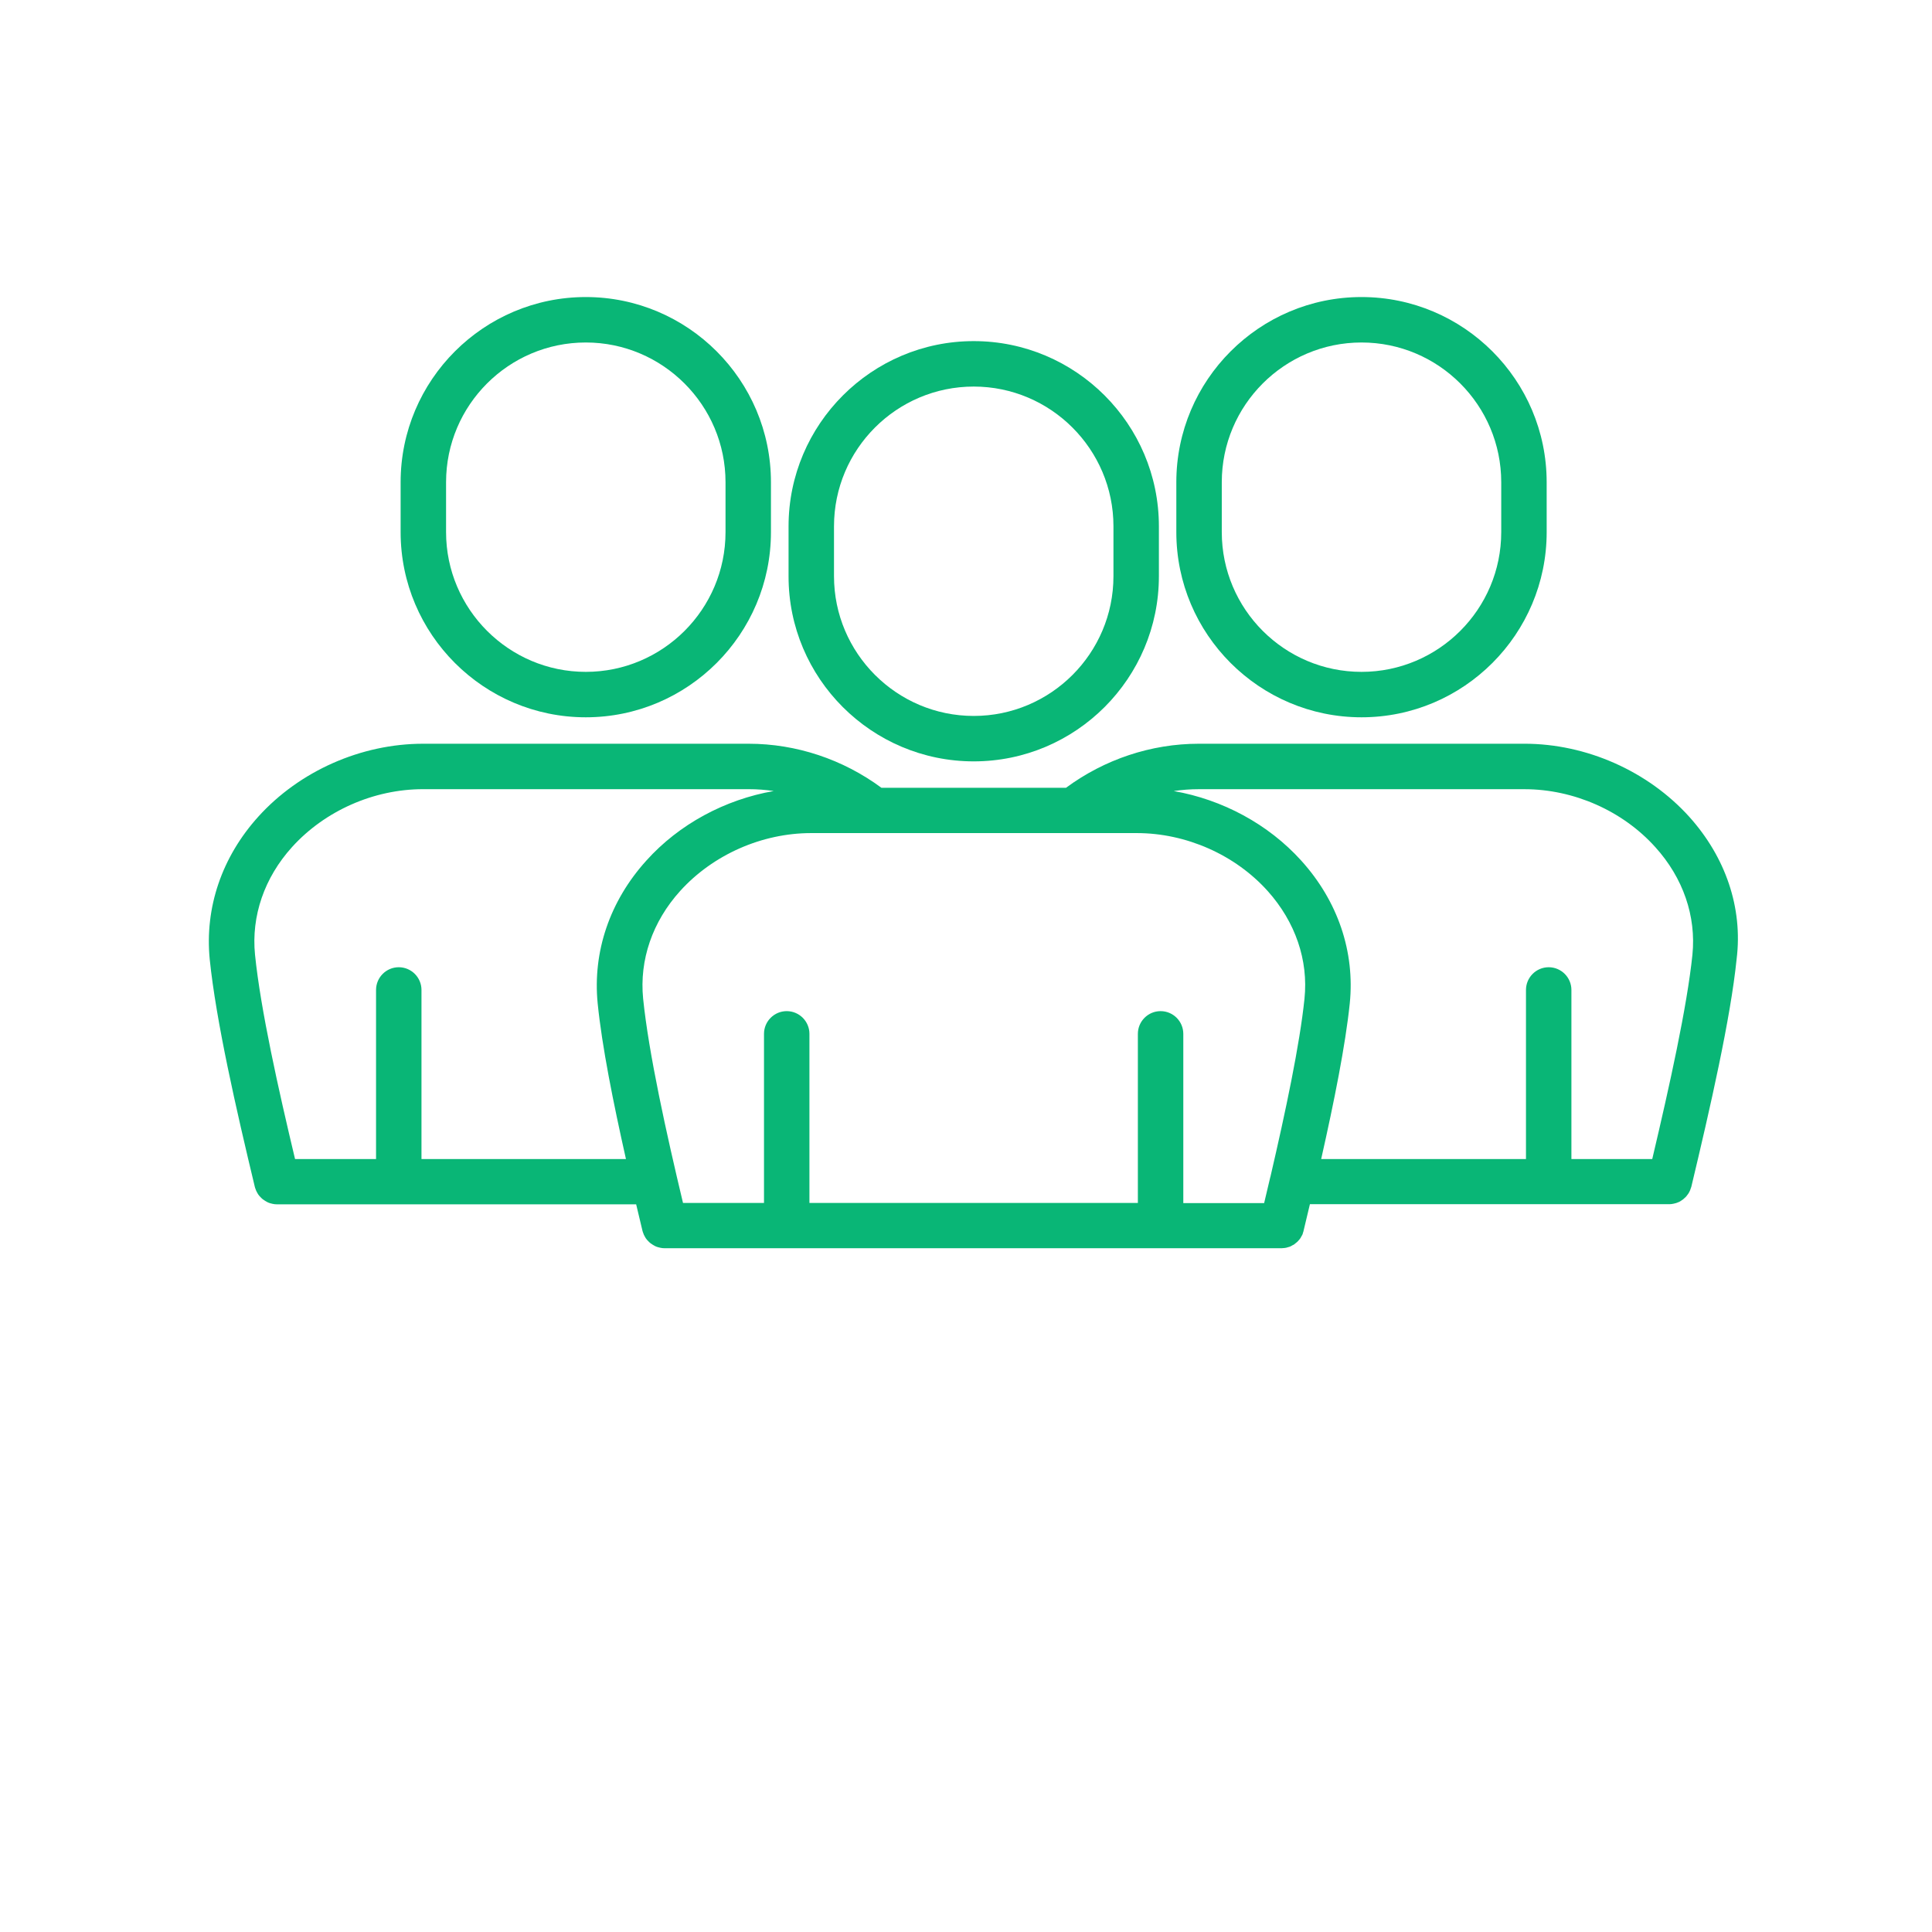 <?xml version="1.0" encoding="UTF-8"?>
<svg width="700pt" height="700pt" version="1.1" viewBox="0 0 700 700" xmlns="http://www.w3.org/2000/svg" xmlns:xlink="http://www.w3.org/1999/xlink">
 <defs>
  <symbol id="z" overflow="visible">
   <path fill="#17b8f9" d="m18.766-1.125c-0.969 0.5-1.98 0.875-3.031 1.125-1.043 0.258-2.137 0.391-3.281 0.391-3.398 0-6.09-0.945-8.078-2.844-1.992-1.906-2.984-4.484-2.984-7.734 0-3.258 0.992-5.836 2.984-7.734 1.988-1.906 4.68-2.859 8.078-2.859 1.145 0 2.238 0.133 3.281 0.391 1.051 0.25 2.062 0.625 3.031 1.125v4.219c-0.98-0.656-1.945-1.141-2.891-1.453-0.949-0.312-1.949-0.469-3-0.469-1.875 0-3.352 0.605-4.422 1.812-1.074 1.199-1.609 2.856-1.609 4.969 0 2.106 0.535 3.762 1.609 4.969 1.07 1.199 2.547 1.797 4.422 1.797 1.051 0 2.051-0.148 3-0.453 0.945-0.312 1.91-0.801 2.891-1.469z"/>
  </symbol>
  <symbol id="c" overflow="visible">
   <path fill="#17b8f9" d="m13.734-11.141c-0.438-0.195-0.871-0.344-1.297-0.438-0.418-0.102-0.84-0.156-1.266-0.156-1.262 0-2.231 0.406-2.906 1.219-0.68 0.805-1.016 1.953-1.016 3.453v7.062h-4.891v-15.312h4.891v2.516c0.625-1 1.344-1.727 2.156-2.188 0.82-0.469 1.801-0.703 2.938-0.703 0.164 0 0.344 0.012 0.531 0.031 0.195 0.012 0.477 0.039 0.844 0.078z"/>
  </symbol>
  <symbol id="a" overflow="visible">
   <path fill="#17b8f9" d="m17.641-7.703v1.406h-11.453c0.125 1.148 0.539 2.008 1.25 2.578 0.707 0.574 1.703 0.859 2.984 0.859 1.031 0 2.082-0.148 3.156-0.453 1.082-0.312 2.191-0.773 3.328-1.391v3.766c-1.156 0.438-2.312 0.766-3.469 0.984-1.156 0.227-2.312 0.344-3.469 0.344-2.773 0-4.93-0.703-6.469-2.109-1.531-1.406-2.297-3.379-2.297-5.922 0-2.5 0.754-4.461 2.266-5.891 1.508-1.438 3.582-2.156 6.219-2.156 2.406 0 4.332 0.73 5.781 2.188 1.445 1.449 2.172 3.383 2.172 5.797zm-5.031-1.625c0-0.926-0.273-1.672-0.812-2.234-0.543-0.57-1.25-0.859-2.125-0.859-0.949 0-1.719 0.266-2.312 0.797s-0.965 1.297-1.109 2.297z"/>
  </symbol>
  <symbol id="j" overflow="visible">
   <path fill="#17b8f9" d="m9.219-6.891c-1.023 0-1.793 0.172-2.312 0.516-0.512 0.344-0.766 0.855-0.766 1.531 0 0.625 0.207 1.117 0.625 1.469 0.414 0.344 0.988 0.516 1.719 0.516 0.926 0 1.703-0.328 2.328-0.984 0.633-0.664 0.953-1.492 0.953-2.484v-0.562zm7.469-1.844v8.734h-4.922v-2.266c-0.656 0.93-1.398 1.605-2.219 2.031-0.824 0.414-1.824 0.625-3 0.625-1.586 0-2.871-0.457-3.859-1.375-0.992-0.926-1.484-2.129-1.484-3.609 0-1.789 0.613-3.102 1.844-3.938 1.238-0.844 3.18-1.266 5.828-1.266h2.891v-0.391c0-0.77-0.309-1.332-0.922-1.688-0.617-0.363-1.57-0.547-2.859-0.547-1.055 0-2.031 0.105-2.938 0.312-0.898 0.211-1.73 0.523-2.5 0.938v-3.734c1.039-0.25 2.086-0.441 3.141-0.578 1.062-0.133 2.125-0.203 3.188-0.203 2.758 0 4.75 0.547 5.969 1.641 1.227 1.086 1.844 2.856 1.844 5.312z"/>
  </symbol>
  <symbol id="b" overflow="visible">
   <path fill="#17b8f9" d="m7.703-19.656v4.344h5.047v3.5h-5.047v6.5c0 0.711 0.141 1.188 0.422 1.438s0.836 0.375 1.672 0.375h2.516v3.5h-4.188c-1.938 0-3.312-0.398-4.125-1.203-0.805-0.812-1.203-2.18-1.203-4.109v-6.5h-2.422v-3.5h2.422v-4.344z"/>
  </symbol>
  <symbol id="i" overflow="visible">
   <path fill="#17b8f9" d="m12.766-13.078v-8.203h4.922v21.281h-4.922v-2.219c-0.668 0.906-1.406 1.57-2.219 1.984s-1.758 0.625-2.828 0.625c-1.887 0-3.434-0.75-4.641-2.25-1.211-1.5-1.812-3.426-1.812-5.781 0-2.363 0.602-4.297 1.812-5.797 1.207-1.5 2.754-2.25 4.641-2.25 1.062 0 2 0.215 2.812 0.641 0.82 0.43 1.566 1.086 2.234 1.969zm-3.219 9.922c1.039 0 1.836-0.379 2.391-1.141 0.551-0.77 0.828-1.883 0.828-3.344 0-1.457-0.277-2.566-0.828-3.328-0.555-0.77-1.352-1.156-2.391-1.156-1.043 0-1.84 0.387-2.391 1.156-0.555 0.762-0.828 1.871-0.828 3.328 0 1.461 0.273 2.574 0.828 3.344 0.551 0.762 1.348 1.141 2.391 1.141z"/>
  </symbol>
  <symbol id="h" overflow="visible">
   <path fill="#17b8f9" d="m10.5-3.156c1.051 0 1.852-0.379 2.406-1.141 0.551-0.77 0.828-1.883 0.828-3.344 0-1.457-0.277-2.566-0.828-3.328-0.555-0.77-1.355-1.156-2.406-1.156-1.055 0-1.859 0.387-2.422 1.156-0.555 0.773-0.828 1.883-0.828 3.328 0 1.449 0.273 2.559 0.828 3.328 0.562 0.773 1.367 1.156 2.422 1.156zm-3.25-9.922c0.676-0.883 1.422-1.539 2.234-1.969 0.82-0.426 1.766-0.641 2.828-0.641 1.895 0 3.445 0.75 4.656 2.25 1.207 1.5 1.812 3.434 1.812 5.797 0 2.356-0.605 4.281-1.812 5.781-1.211 1.5-2.762 2.25-4.656 2.25-1.062 0-2.008-0.211-2.828-0.625-0.812-0.426-1.559-1.086-2.234-1.984v2.219h-4.891v-21.281h4.891z"/>
  </symbol>
  <symbol id="g" overflow="visible">
   <path fill="#17b8f9" d="m0.344-15.312h4.891l4.125 10.391 3.5-10.391h4.891l-6.438 16.766c-0.648 1.695-1.402 2.883-2.266 3.562-0.867 0.688-2 1.031-3.406 1.031h-2.844v-3.219h1.531c0.832 0 1.438-0.137 1.812-0.406 0.383-0.262 0.68-0.73 0.891-1.406l0.141-0.422z"/>
  </symbol>
  <symbol id="e" overflow="visible">
   <path fill="#17b8f9" d="m14.953-3.719h-8.219l-1.312 3.719h-5.281l7.562-20.406h6.266l7.562 20.406h-5.281zm-6.906-3.781h5.578l-2.781-8.125z"/>
  </symbol>
  <symbol id="y" overflow="visible">
   <path fill="#17b8f9" d="m10.75-12.516c0.82 0 1.445-0.18 1.875-0.547 0.438-0.363 0.656-0.898 0.656-1.609 0-0.695-0.219-1.227-0.656-1.594-0.43-0.375-1.055-0.562-1.875-0.562h-2.922v4.312zm0.172 8.938c1.062 0 1.859-0.223 2.391-0.672 0.531-0.445 0.797-1.125 0.797-2.031 0-0.883-0.266-1.547-0.797-1.984-0.523-0.438-1.32-0.656-2.391-0.656h-3.094v5.344zm4.891-7.344c1.133 0.324 2.008 0.93 2.625 1.812 0.625 0.887 0.938 1.969 0.938 3.25 0 1.969-0.668 3.438-2 4.406-1.336 0.969-3.356 1.453-6.062 1.453h-8.734v-20.406h7.891c2.832 0 4.883 0.43 6.156 1.281 1.281 0.855 1.922 2.227 1.922 4.109 0 1-0.234 1.852-0.703 2.547-0.469 0.688-1.148 1.203-2.031 1.547z"/>
  </symbol>
  <symbol id="x" overflow="visible">
   <path  fill="#17b8f9" d="m7.828-16.438v12.453h1.891c2.156 0 3.801-0.531 4.938-1.594 1.133-1.062 1.703-2.613 1.703-4.656 0-2.019-0.57-3.555-1.703-4.609-1.125-1.062-2.773-1.594-4.938-1.594zm-5.25-3.969h5.547c3.094 0 5.398 0.219 6.922 0.656 1.52 0.438 2.82 1.188 3.906 2.25 0.957 0.918 1.664 1.98 2.125 3.188 0.469 1.199 0.703 2.559 0.703 4.078 0 1.543-0.234 2.918-0.703 4.125-0.461 1.211-1.168 2.277-2.125 3.203-1.094 1.055-2.406 1.805-3.938 2.25-1.531 0.438-3.828 0.656-6.891 0.656h-5.547z"/>
  </symbol>
  <symbol id="w" overflow="visible">
   <path fill="#17b8f9" d="m2.578-20.406h5.25v12.234c0 1.688 0.273 2.898 0.828 3.625 0.551 0.719 1.453 1.078 2.703 1.078 1.258 0 2.164-0.359 2.719-1.078 0.551-0.727 0.828-1.938 0.828-3.625v-12.234h5.266v12.234c0 2.887-0.73 5.039-2.188 6.453-1.449 1.406-3.656 2.109-6.625 2.109-2.961 0-5.164-0.703-6.609-2.109-1.449-1.414-2.172-3.566-2.172-6.453z"/>
  </symbol>
  <symbol id="f" overflow="visible">
   <path fill="#09b676" d="m2.578-20.406h5.25v16.422h9.25v3.984h-14.5z"/>
  </symbol>
  <symbol id="v" overflow="visible">
   <path fill="#09b676" d="m0.141-20.406h18.812v3.969h-6.766v16.438h-5.266v-16.438h-6.781z"/>
  </symbol>
  <symbol id="u" overflow="visible">
   <path fill="#09b676" d="m2.578-20.406h5.25v20.406h-5.25z"/>
  </symbol>
  <symbol id="t" overflow="visible">
   <path fill="#09b676" d="m2.578-20.406h14.203v3.969h-8.953v3.797h8.422v3.984h-8.422v8.656h-5.25z"/>
  </symbol>
  <symbol id="s" overflow="visible">
   <path fill="#09b676" d="m12.422-21.281v3.219h-2.703c-0.688 0-1.172 0.125-1.453 0.375-0.273 0.25-0.406 0.688-0.406 1.312v1.062h4.188v3.5h-4.188v11.812h-4.891v-11.812h-2.438v-3.5h2.438v-1.062c0-1.664 0.461-2.898 1.391-3.703 0.926-0.801 2.367-1.203 4.328-1.203z"/>
  </symbol>
  <symbol id="d" overflow="visible">
   <path fill="#09b676" d="m9.641-12.188c-1.086 0-1.914 0.391-2.484 1.172-0.574 0.781-0.859 1.906-0.859 3.375s0.285 2.594 0.859 3.375c0.57 0.773 1.398 1.156 2.484 1.156 1.062 0 1.875-0.383 2.438-1.156 0.57-0.781 0.859-1.906 0.859-3.375s-0.289-2.594-0.859-3.375c-0.562-0.781-1.375-1.172-2.438-1.172zm0-3.5c2.633 0 4.691 0.715 6.172 2.141 1.477 1.418 2.219 3.387 2.219 5.906 0 2.512-0.742 4.481-2.219 5.906-1.48 1.418-3.539 2.125-6.172 2.125-2.648 0-4.715-0.707-6.203-2.125-1.492-1.426-2.234-3.394-2.234-5.906 0-2.519 0.742-4.488 2.234-5.906 1.488-1.426 3.555-2.141 6.203-2.141z"/>
  </symbol>
  <symbol id="r" overflow="visible">
   <path fill="#09b676" d="m16.547-12.766c0.613-0.945 1.348-1.672 2.203-2.172 0.852-0.5 1.789-0.75 2.812-0.75 1.758 0 3.098 0.547 4.016 1.641 0.926 1.086 1.391 2.656 1.391 4.719v9.328h-4.922v-7.984-0.359c0.008-0.133 0.016-0.32 0.016-0.562 0-1.082-0.164-1.863-0.484-2.344-0.312-0.488-0.824-0.734-1.531-0.734-0.93 0-1.648 0.387-2.156 1.156-0.512 0.762-0.773 1.867-0.781 3.312v7.516h-4.922v-7.984c0-1.695-0.148-2.785-0.438-3.266-0.293-0.488-0.812-0.734-1.562-0.734-0.938 0-1.664 0.387-2.172 1.156-0.512 0.762-0.766 1.859-0.766 3.297v7.531h-4.922v-15.312h4.922v2.234c0.602-0.863 1.289-1.516 2.062-1.953 0.781-0.438 1.641-0.656 2.578-0.656 1.062 0 2 0.258 2.812 0.766 0.812 0.512 1.426 1.23 1.844 2.156z"/>
  </symbol>
  <symbol id="q" overflow="visible">
   <path fill="#09b676" d="m17.75-9.328v9.328h-4.922v-7.109c0-1.344-0.031-2.266-0.094-2.766s-0.168-0.867-0.312-1.109c-0.188-0.312-0.449-0.555-0.781-0.734-0.324-0.176-0.695-0.266-1.109-0.266-1.023 0-1.824 0.398-2.406 1.188-0.586 0.781-0.875 1.871-0.875 3.266v7.531h-4.891v-21.281h4.891v8.203c0.738-0.883 1.52-1.539 2.344-1.969 0.832-0.426 1.75-0.641 2.75-0.641 1.77 0 3.113 0.547 4.031 1.641 0.914 1.086 1.375 2.656 1.375 4.719z"/>
  </symbol>
  <symbol id="p" overflow="visible">
   <path fill="#09b676" d="m2.578-20.406h5.875l7.422 14v-14h4.984v20.406h-5.875l-7.422-14v14h-4.984z"/>
  </symbol>
  <symbol id="o" overflow="visible">
   <path fill="#09b676" d="m2.188-5.969v-9.344h4.922v1.531c0 0.836-0.008 1.875-0.016 3.125-0.012 1.25-0.016 2.086-0.016 2.5 0 1.242 0.031 2.133 0.094 2.672 0.07 0.543 0.18 0.934 0.328 1.172 0.207 0.324 0.473 0.574 0.797 0.75 0.32 0.168 0.691 0.25 1.109 0.25 1.02 0 1.82-0.391 2.406-1.172 0.582-0.781 0.875-1.867 0.875-3.266v-7.562h4.891v15.312h-4.891v-2.219c-0.742 0.898-1.523 1.559-2.344 1.984-0.824 0.414-1.734 0.625-2.734 0.625-1.762 0-3.106-0.539-4.031-1.625-0.93-1.082-1.391-2.66-1.391-4.734z"/>
  </symbol>
  <symbol id="n" overflow="visible">
   <path fill="#09b676" d="m17.75-9.328v9.328h-4.922v-7.141c0-1.32-0.031-2.234-0.094-2.734s-0.168-0.867-0.312-1.109c-0.188-0.312-0.449-0.555-0.781-0.734-0.324-0.176-0.695-0.266-1.109-0.266-1.023 0-1.824 0.398-2.406 1.188-0.586 0.781-0.875 1.871-0.875 3.266v7.531h-4.891v-15.312h4.891v2.234c0.738-0.883 1.52-1.539 2.344-1.969 0.832-0.426 1.75-0.641 2.75-0.641 1.77 0 3.113 0.547 4.031 1.641 0.914 1.086 1.375 2.656 1.375 4.719z"/>
  </symbol>
  <symbol id="m" overflow="visible">
   <path fill="#09b676" d="m2.578-20.406h8.734c2.594 0 4.582 0.578 5.969 1.734 1.395 1.148 2.094 2.789 2.094 4.922 0 2.137-0.699 3.781-2.094 4.938-1.387 1.156-3.375 1.734-5.969 1.734h-3.484v7.078h-5.25zm5.25 3.812v5.703h2.922c1.02 0 1.805-0.25 2.359-0.75 0.562-0.5 0.844-1.203 0.844-2.109 0-0.914-0.281-1.617-0.844-2.109-0.555-0.488-1.34-0.734-2.359-0.734z"/>
  </symbol>
  <symbol id="l" overflow="visible">
   <path fill="#09b676" d="m2.359-15.312h4.891v15.031c0 2.051-0.496 3.617-1.484 4.703-0.98 1.082-2.406 1.625-4.281 1.625h-2.422v-3.219h0.859c0.926 0 1.562-0.211 1.906-0.625 0.352-0.418 0.531-1.246 0.531-2.484zm0-5.969h4.891v4h-4.891z"/>
  </symbol>
  <symbol id="k" overflow="visible">
   <path fill="#09b676" d="m14.719-14.828v3.984c-0.656-0.457-1.324-0.797-2-1.016-0.668-0.219-1.359-0.328-2.078-0.328-1.367 0-2.434 0.402-3.203 1.203-0.762 0.793-1.141 1.906-1.141 3.344 0 1.43 0.379 2.543 1.141 3.344 0.77 0.793 1.836 1.188 3.203 1.188 0.758 0 1.484-0.109 2.172-0.328 0.688-0.227 1.32-0.566 1.906-1.016v4c-0.762 0.281-1.539 0.488-2.328 0.625-0.781 0.145-1.574 0.219-2.375 0.219-2.762 0-4.922-0.707-6.484-2.125-1.555-1.414-2.328-3.383-2.328-5.906 0-2.531 0.773-4.504 2.328-5.922 1.562-1.414 3.723-2.125 6.484-2.125 0.801 0 1.594 0.074 2.375 0.219 0.781 0.137 1.555 0.352 2.328 0.641z"/>
  </symbol>
 </defs>
 <g>
  <path fill="#09b676" d="m352.8 275.86c37.016 0 67.09-30.129 67.09-67.09v-18.09c0-37.016-30.129-67.09-67.09-67.09-36.961 0-67.09 30.129-67.09 67.09v18.09c-0.055 36.961 30.074 67.09 67.09 67.09zm-50.625-85.176c0-27.945 22.734-50.625 50.625-50.625 27.887 0 50.625 22.734 50.625 50.625v18.09c0 27.945-22.734 50.625-50.625 50.625-27.887 0-50.625-22.734-50.625-50.625z"/>
  <path fill="#09b676" d="m493.3 259.89c37.016 0 67.09-30.129 67.09-67.09l-0.004-18.086c0-37.016-30.129-67.09-67.09-67.09-37.016 0-67.09 30.129-67.09 67.09v18.09c0.004 37.016 30.133 67.086 67.094 67.086zm-50.625-85.176c0-27.945 22.734-50.625 50.625-50.625 27.945 0 50.625 22.734 50.625 50.625v18.09c0 27.945-22.734 50.625-50.625 50.625-27.945 0-50.625-22.734-50.625-50.625z"/>
  <path fill="#09b676" d="m612.02 295.9c-14.953-16.52-37.238-26.434-59.695-26.434l-117.99 0.004c-17.246 0-34.16 5.656-48.105 15.961h-66.863c-13.945-10.305-30.855-15.961-48.105-15.961h-117.99c-22.398 0-44.688 9.855-59.641 26.375-13.273 14.672-19.488 33.039-17.641 51.742 2.297 22.398 9.574 54.266 16.352 82.488 0.055 0.336 0.223 0.617 0.336 0.953 0.055 0.113 0.055 0.223 0.113 0.336 0.223 0.449 0.449 0.895 0.727 1.344 0.055 0.055 0.113 0.168 0.168 0.223 0.223 0.336 0.504 0.617 0.785 0.895 0.113 0.113 0.223 0.223 0.336 0.336 0.223 0.223 0.504 0.449 0.785 0.617 0.168 0.113 0.336 0.223 0.504 0.336 0.281 0.168 0.504 0.281 0.785 0.449 0.168 0.055 0.336 0.168 0.504 0.223 0.336 0.113 0.617 0.223 0.953 0.281 0.168 0.055 0.336 0.113 0.449 0.113 0.504 0.113 1.008 0.168 1.512 0.168h0.055 130.14c0.785 3.246 1.566 6.496 2.297 9.633 0.055 0.336 0.223 0.617 0.336 0.953 0.055 0.113 0.055 0.223 0.113 0.336 0.223 0.449 0.449 0.895 0.727 1.344 0.055 0.055 0.113 0.168 0.168 0.223 0.223 0.336 0.504 0.617 0.785 0.895 0.113 0.113 0.223 0.223 0.336 0.336 0.223 0.223 0.504 0.449 0.785 0.617 0.168 0.113 0.336 0.223 0.504 0.336 0.281 0.168 0.504 0.281 0.785 0.449 0.168 0.055 0.336 0.168 0.504 0.223 0.336 0.113 0.617 0.223 0.953 0.281 0.168 0.055 0.336 0.113 0.449 0.113 0.504 0.113 1.008 0.168 1.512 0.168h0.055 223.61c0.223 0 0.391-0.055 0.617-0.055 0.281 0 0.617-0.055 0.895-0.113 0.281-0.055 0.504-0.113 0.785-0.223 0.281-0.055 0.504-0.113 0.727-0.223 0.281-0.113 0.504-0.223 0.727-0.391 0.223-0.113 0.449-0.223 0.672-0.336 0.223-0.168 0.449-0.336 0.617-0.504 0.223-0.168 0.449-0.336 0.617-0.504 0.168-0.168 0.336-0.391 0.504-0.559 0.168-0.223 0.391-0.391 0.504-0.617 0.168-0.223 0.281-0.449 0.391-0.672 0.113-0.223 0.281-0.449 0.391-0.672 0.113-0.281 0.223-0.559 0.281-0.895 0.055-0.168 0.168-0.336 0.168-0.559 0.785-3.191 1.512-6.383 2.297-9.633h130.14 0.055c0.504 0 1.008-0.055 1.512-0.168 0.168-0.055 0.336-0.055 0.449-0.113 0.336-0.055 0.672-0.168 0.953-0.281 0.168-0.055 0.336-0.168 0.559-0.223 0.281-0.113 0.559-0.281 0.785-0.449 0.168-0.113 0.336-0.223 0.504-0.336 0.281-0.168 0.504-0.391 0.727-0.617 0.113-0.113 0.281-0.223 0.391-0.336 0.281-0.281 0.504-0.559 0.727-0.895 0.055-0.113 0.168-0.168 0.223-0.281 0.281-0.391 0.504-0.84 0.727-1.344 0.055-0.113 0.055-0.223 0.113-0.336 0.113-0.336 0.223-0.617 0.336-0.953 6.887-28.785 14.223-61.039 16.406-82.488 2.293-18.539-3.981-36.91-17.195-51.582zm-139.38 65.969c-1.734 16.688-6.832 40.77-12.32 64.398-0.055 0.113-0.055 0.281-0.113 0.391-0.727 3.078-1.457 6.16-2.184 9.238h-29.289v-61.312c0-4.535-3.695-8.23-8.23-8.23s-8.23 3.695-8.23 8.23v61.266l-119-0.004v-61.262c0-4.535-3.695-8.23-8.23-8.23-4.535 0-8.23 3.695-8.23 8.23v61.266h-29.344c-5.938-24.863-12.434-54.152-14.449-74.031-1.398-14 3.359-27.887 13.441-39.031 11.871-13.105 29.566-20.945 47.434-20.945h117.99c17.863 0 35.617 7.84 47.434 21 10.016 11.195 14.777 25.027 13.32 39.027zm-319.93 58.074v-61.266c0-4.535-3.695-8.23-8.23-8.23-4.535 0-8.23 3.695-8.23 8.23v61.266h-29.348c-5.934-24.867-12.488-54.152-14.504-74.035-1.398-14 3.359-27.887 13.441-39.031 11.871-13.105 29.566-20.945 47.434-20.945h117.99c3.023 0 6.106 0.223 9.07 0.672-17.641 3.078-34.273 11.984-46.145 25.199-13.273 14.672-19.488 33.039-17.641 51.742 1.566 15.625 5.656 35.953 10.246 56.391zm460.49-74.035c-1.961 18.93-8.289 47.488-14.559 74.031h-29.289v-61.262c0-4.535-3.695-8.23-8.23-8.23s-8.23 3.695-8.23 8.23v61.266h-74.203c4.703-20.832 8.793-41.273 10.359-56.391 1.902-18.703-4.312-37.07-17.586-51.742-11.93-13.215-28.559-22.121-46.199-25.199 3.023-0.449 6.047-0.672 9.07-0.672h117.99c17.863 0 35.617 7.84 47.434 21 10.082 11.137 14.844 25.027 13.441 38.969z"/>
  <path fill="#09b676" d="m212.24 259.89c37.016 0 67.09-30.129 67.09-67.09v-18.086c0-37.016-30.129-67.09-67.09-67.09-36.957 0.004-67.086 30.074-67.086 67.09v18.09c0 37.016 30.129 67.086 67.086 67.086zm-50.621-85.176c0-27.945 22.734-50.625 50.625-50.625 27.887 0 50.625 22.734 50.625 50.625v18.09c0 27.945-22.734 50.625-50.625 50.625-27.887 0-50.625-22.734-50.625-50.625z"/>
  
 </g>
</svg>
